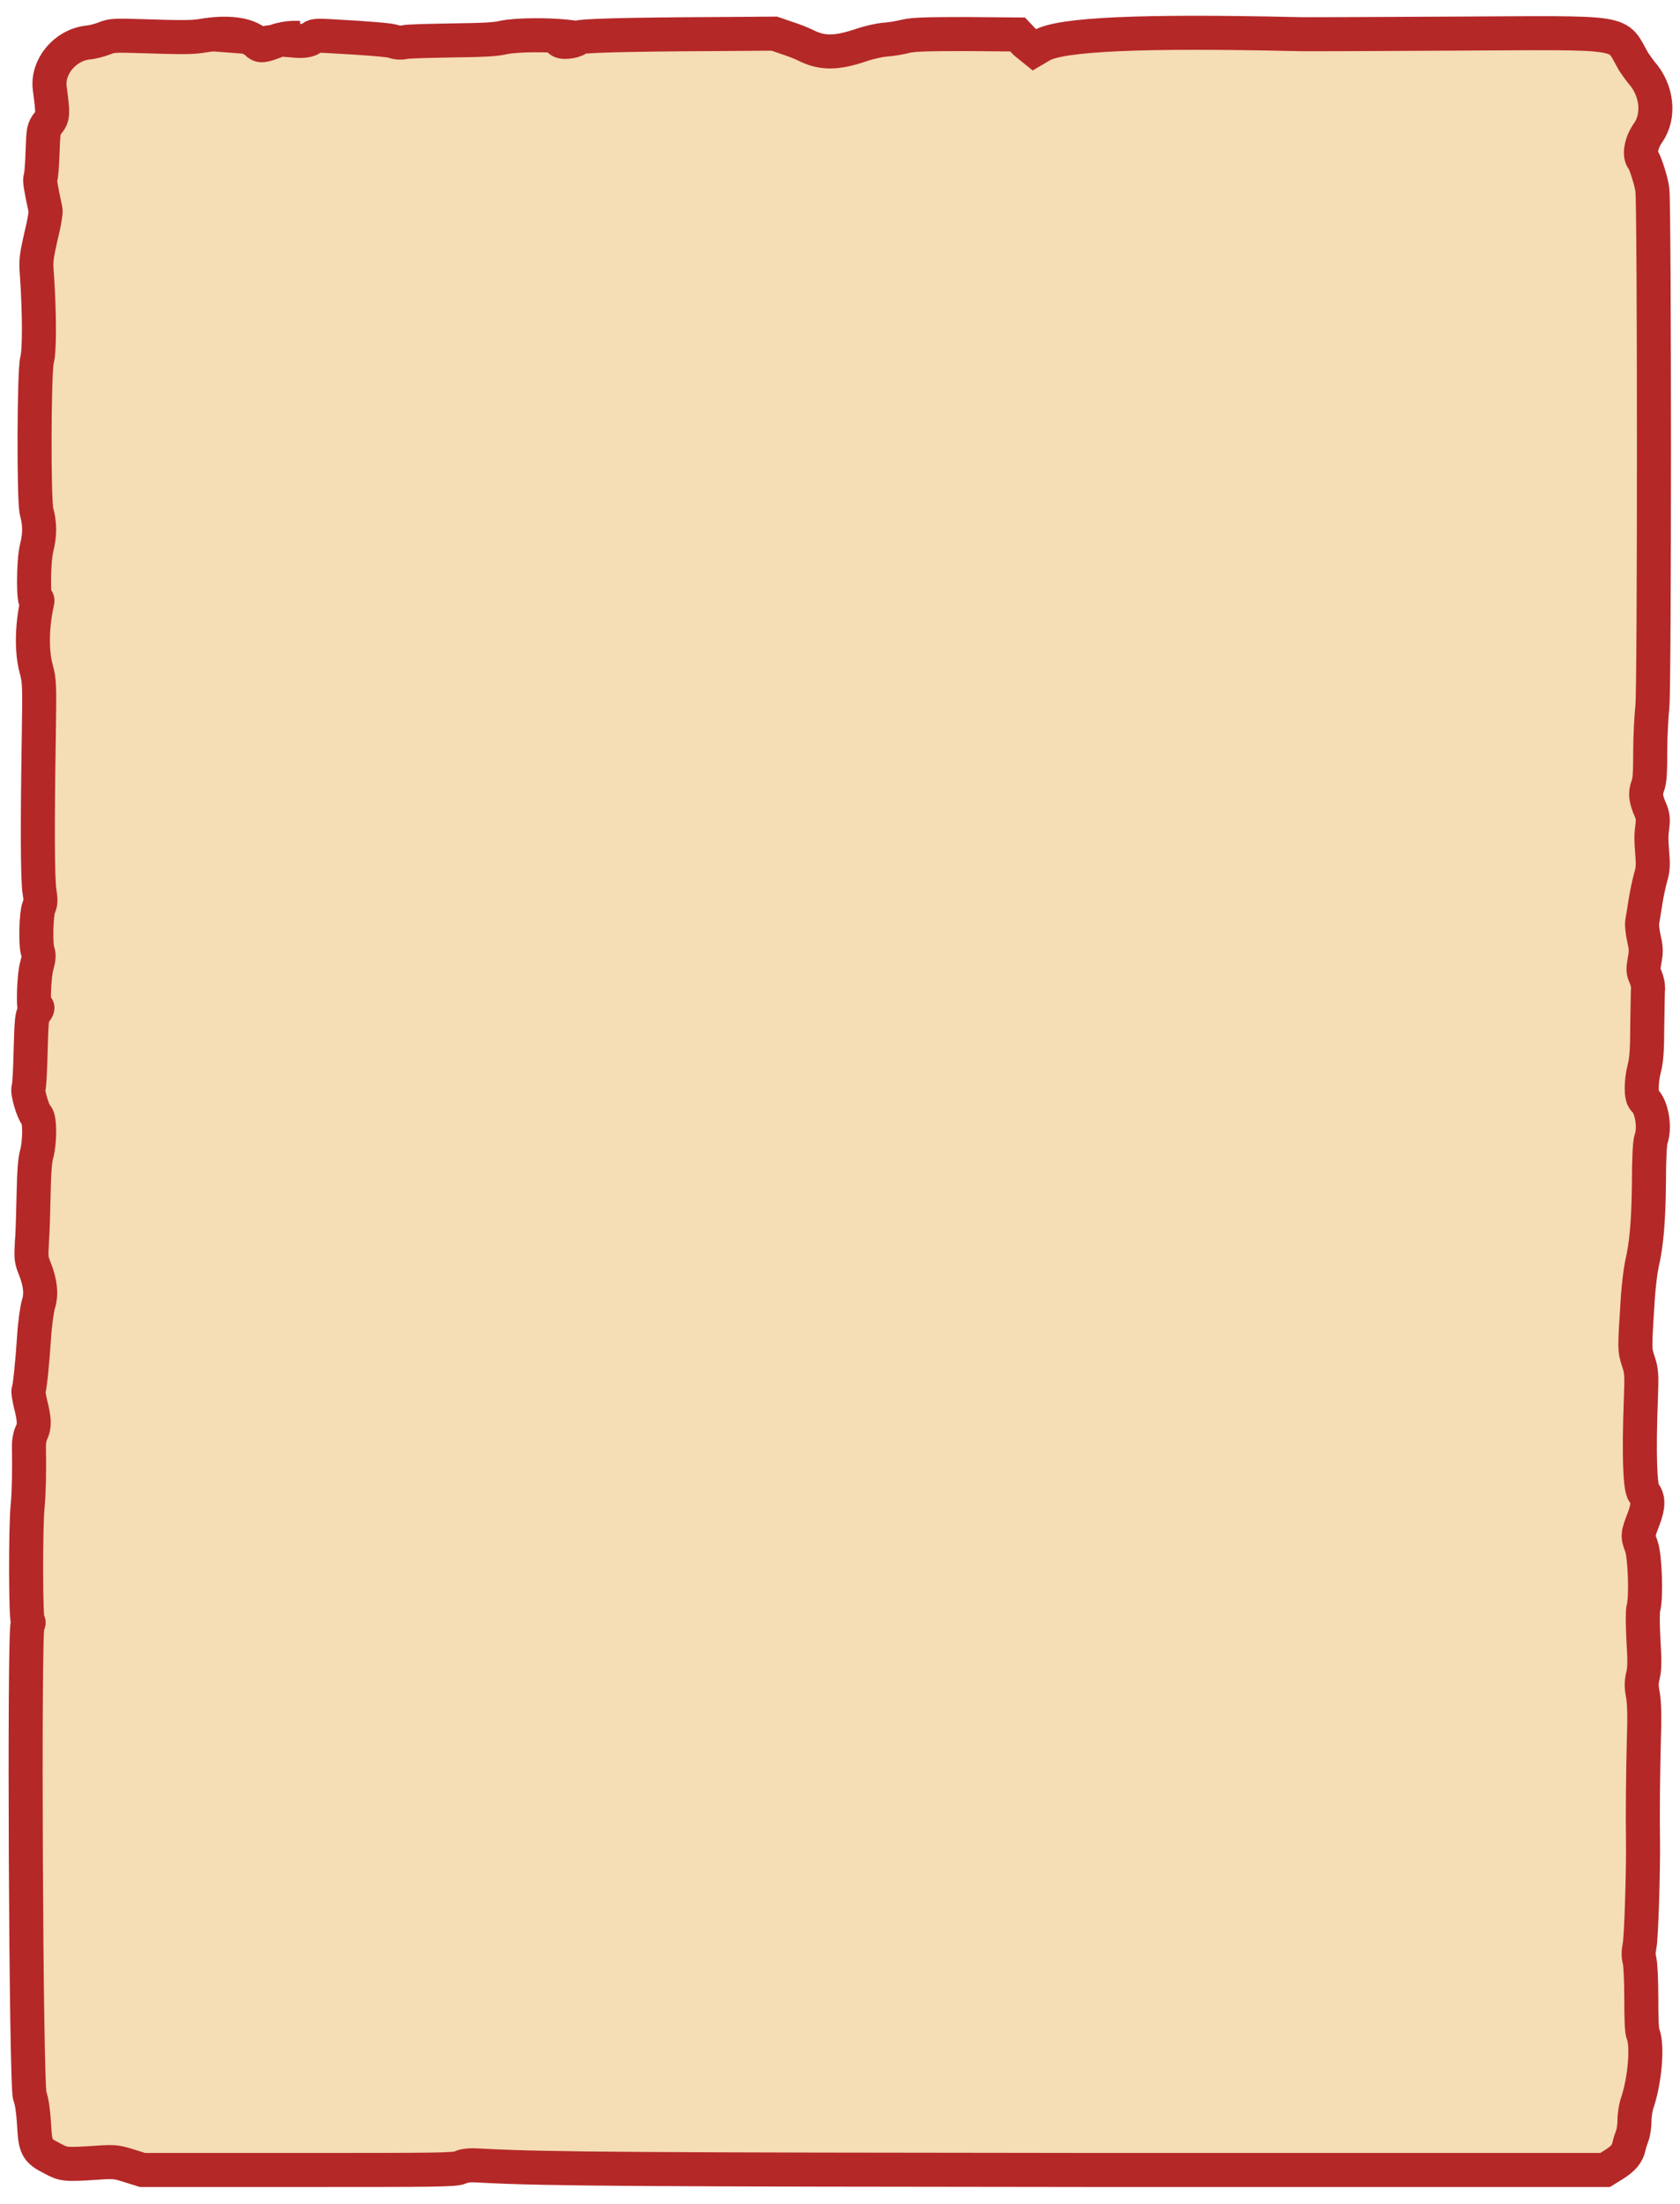<?xml version="1.0" encoding="utf-8"?>
<!-- Generator: Adobe Illustrator 28.0.0, SVG Export Plug-In . SVG Version: 6.00 Build 0)  -->
<svg version="1.1" id="uuid-78438a46-7f62-4553-bb1a-b81f5ee50938"
	 xmlns="http://www.w3.org/2000/svg" xmlns:xlink="http://www.w3.org/1999/xlink" x="0px" y="0px" viewBox="0 0 394.9 517.8"
	 style="enable-background:new 0 0 394.9 517.8;" xml:space="preserve">
<style type="text/css">
	.st0{fill-rule:evenodd;clip-rule:evenodd;fill:#F5DDB6;stroke:#B52828;stroke-width:8;stroke-miterlimit:10;}
</style>
<path id="cor1" class="st0" d="M47.6,8.4c-2.4,0.4-5,0.4-14,0.1c-6.6-0.2-7.3-0.2-9,0.5c-1,0.4-2.8,0.9-4,1
	c-5.3,0.6-9.6,5.7-8.9,10.8c0.8,6,0.8,6.6-0.4,8.1c-1.1,1.4-1.1,1.7-1.3,6.9c-0.1,3-0.3,5.7-0.5,6c-0.2,0.5,0,2,1.2,7.5
	c0.1,0.5-0.2,2.4-0.6,4.2c-1.7,7.3-1.7,7.6-1.4,11.4c0.6,9.1,0.6,17.6,0,19.7c-0.7,2.6-0.8,33-0.1,35.6c0.8,2.9,0.8,5.4,0,8.6
	c-0.8,3.3-0.8,13.4,0,12.3c0.2-0.3,0.3-0.1,0.1,0.6c-1.2,5.4-1.3,11.4-0.2,15.4c0.8,3,0.8,3.5,0.6,17.1c-0.3,18.6-0.3,32.5,0.2,35.4
	c0.3,1.8,0.3,2.6-0.2,3.6c-0.6,1.6-0.8,8.8-0.2,10.4c0.3,0.8,0.2,1.6-0.2,3.1c-0.8,2.5-1,11.3-0.3,10.3c0.2-0.3,0.4-0.4,0.4-0.2
	s-0.3,0.7-0.7,1.1c-0.6,0.6-0.7,1.9-0.9,8.9c-0.1,4.5-0.3,8.4-0.5,8.8c-0.4,0.8,1.1,5.8,1.9,6.5s0.8,6.3,0,9.1
	c-0.4,1.5-0.6,4.1-0.7,9.3c-0.1,3.9-0.2,9-0.4,11.2c-0.2,3.8-0.2,4.2,0.7,6.4c1.3,3.3,1.6,6,0.8,8.4c-0.3,1.1-0.8,4.4-1,7.7
	c-0.4,6.1-1,11.9-1.3,12.5c-0.1,0.2,0.1,1.4,0.4,2.8c1,3.9,1.1,5.5,0.3,7.1c-0.4,0.8-0.6,2.1-0.6,3c0.1,6.3,0,10.9-0.3,14.2
	C6,358.4,6,381.1,6.6,381.1c0.2,0,0.2,0.2-0.1,0.5C5.6,382.7,6.1,490,7,492.4c0.5,1.3,0.8,3.5,1,6.6c0.3,5.6,0.6,6.2,4.3,8.1
	c2.7,1.4,2.8,1.5,10.4,1c4.2-0.3,4.7-0.2,7.6,0.7l3.2,1h36.6c32.3,0,36.8,0,38.1-0.6c1.1-0.5,2.4-0.6,5.3-0.4
	c14.9,0.8,37.2,0.9,144.3,1h119.5l2.1-1.3c2.2-1.4,3.1-2.5,3.5-4.2c0.1-0.6,0.5-1.8,0.8-2.6s0.5-2.4,0.5-3.6s0.3-3.2,0.8-4.5
	c1.7-5.4,2.3-13.1,1.2-15.8c-0.3-0.7-0.4-3.7-0.4-8.4c0-4.4-0.2-7.9-0.4-8.8c-0.3-1.1-0.3-2,0-3.5c0.4-1.8,0.9-18,0.8-24.7
	c-0.1-5.4,0-15.9,0.2-23.6c0.2-5.6,0.1-8.6-0.2-10.5c-0.4-2.1-0.4-3,0-4.7c0.4-1.6,0.4-3.5,0.1-8.4c-0.2-3.9-0.2-6.7,0-7.4
	c0.7-2.3,0.4-12.2-0.5-14.6s-0.9-2.6,0.6-6.5c1.1-2.9,1.1-4.7,0-6c-0.9-1-1.2-9-0.7-21.9c0.2-5.8,0.2-6.6-0.6-9
	c-0.9-2.8-0.9-2.6-0.1-15.1c0.2-2.7,0.6-6.1,0.9-7.5c1.1-4.7,1.6-10.1,1.7-19.3c0-5.6,0.2-9.6,0.5-10.3c1-2.9,0.1-7.7-1.6-9.2
	c-0.8-0.7-0.8-4.2,0-7.4c0.5-1.8,0.7-4.4,0.7-10.1c0.1-4.2,0.1-8.2,0.2-8.8c0-0.6-0.2-1.7-0.6-2.6c-0.6-1.3-0.6-1.8-0.2-4
	c0.4-2.1,0.3-2.9-0.2-5.1c-0.3-1.4-0.5-3.1-0.4-3.7c0.1-0.7,0.5-2.9,0.8-4.9s0.9-4.6,1.2-5.7c0.5-1.6,0.6-2.8,0.4-5.2
	c-0.3-4.1-0.3-4.3,0-6.8c0.2-1.6,0.1-2.5-0.4-3.7c-1.2-2.7-1.3-4-0.7-5.7c0.5-1.2,0.6-3.1,0.6-8.3c0-3.7,0.3-8.4,0.5-10.4
	c0.5-3.6,0.5-117.1,0-121.4c-0.2-1.9-1.7-6.5-2.2-7.1c-1-1-0.4-4.1,1.2-6.3c2.8-4,2.1-10.1-1.6-14.2c-0.4-0.5-1.2-1.6-1.8-2.5
	c-4.3-7.4-0.2-6.8-42.7-6.6C321.7,8,305,8.1,304.2,8c-35.5-0.8-54.9,0-59.4,2.7l-1.7,1L241,10l-1.8-1.9l-12-0.1
	c-9.4,0-12.5,0.1-14.2,0.5c-1.2,0.3-3.3,0.7-4.8,0.8s-4,0.7-5.5,1.2c-6.1,2.1-9.5,2.1-13.4,0.1c-0.8-0.4-2.8-1.2-4.4-1.7l-2.9-1
	L168.7,8c-21.6,0.1-32.9,0.4-32.9,0.9c0,0.7-3.3,1.3-4.1,0.7c-0.6-0.4-0.4-0.5,1.6-0.6l2.3-0.1l-2.5-0.3c-4.7-0.5-11.9-0.4-14.7,0.2
	c-2,0.5-5.2,0.6-12.2,0.7c-5.3,0.1-10.3,0.2-11.1,0.4c-0.9,0.2-2,0.1-2.7-0.2C91.3,9.4,86.9,9,77.7,8.5c-3.3-0.2-4-0.1-4.4,0.4
	c-0.5,0.6-2.2,0.9-4.5,0.6l-1.3-0.1L69,9.2l1.5-0.3h-1.7c-0.9,0-2.7,0.3-3.8,0.7c-3.4,1.3-3.8,1.3-4.7,0.4C58.1,8,53.4,7.4,47.6,8.4
	"/>
</svg>
